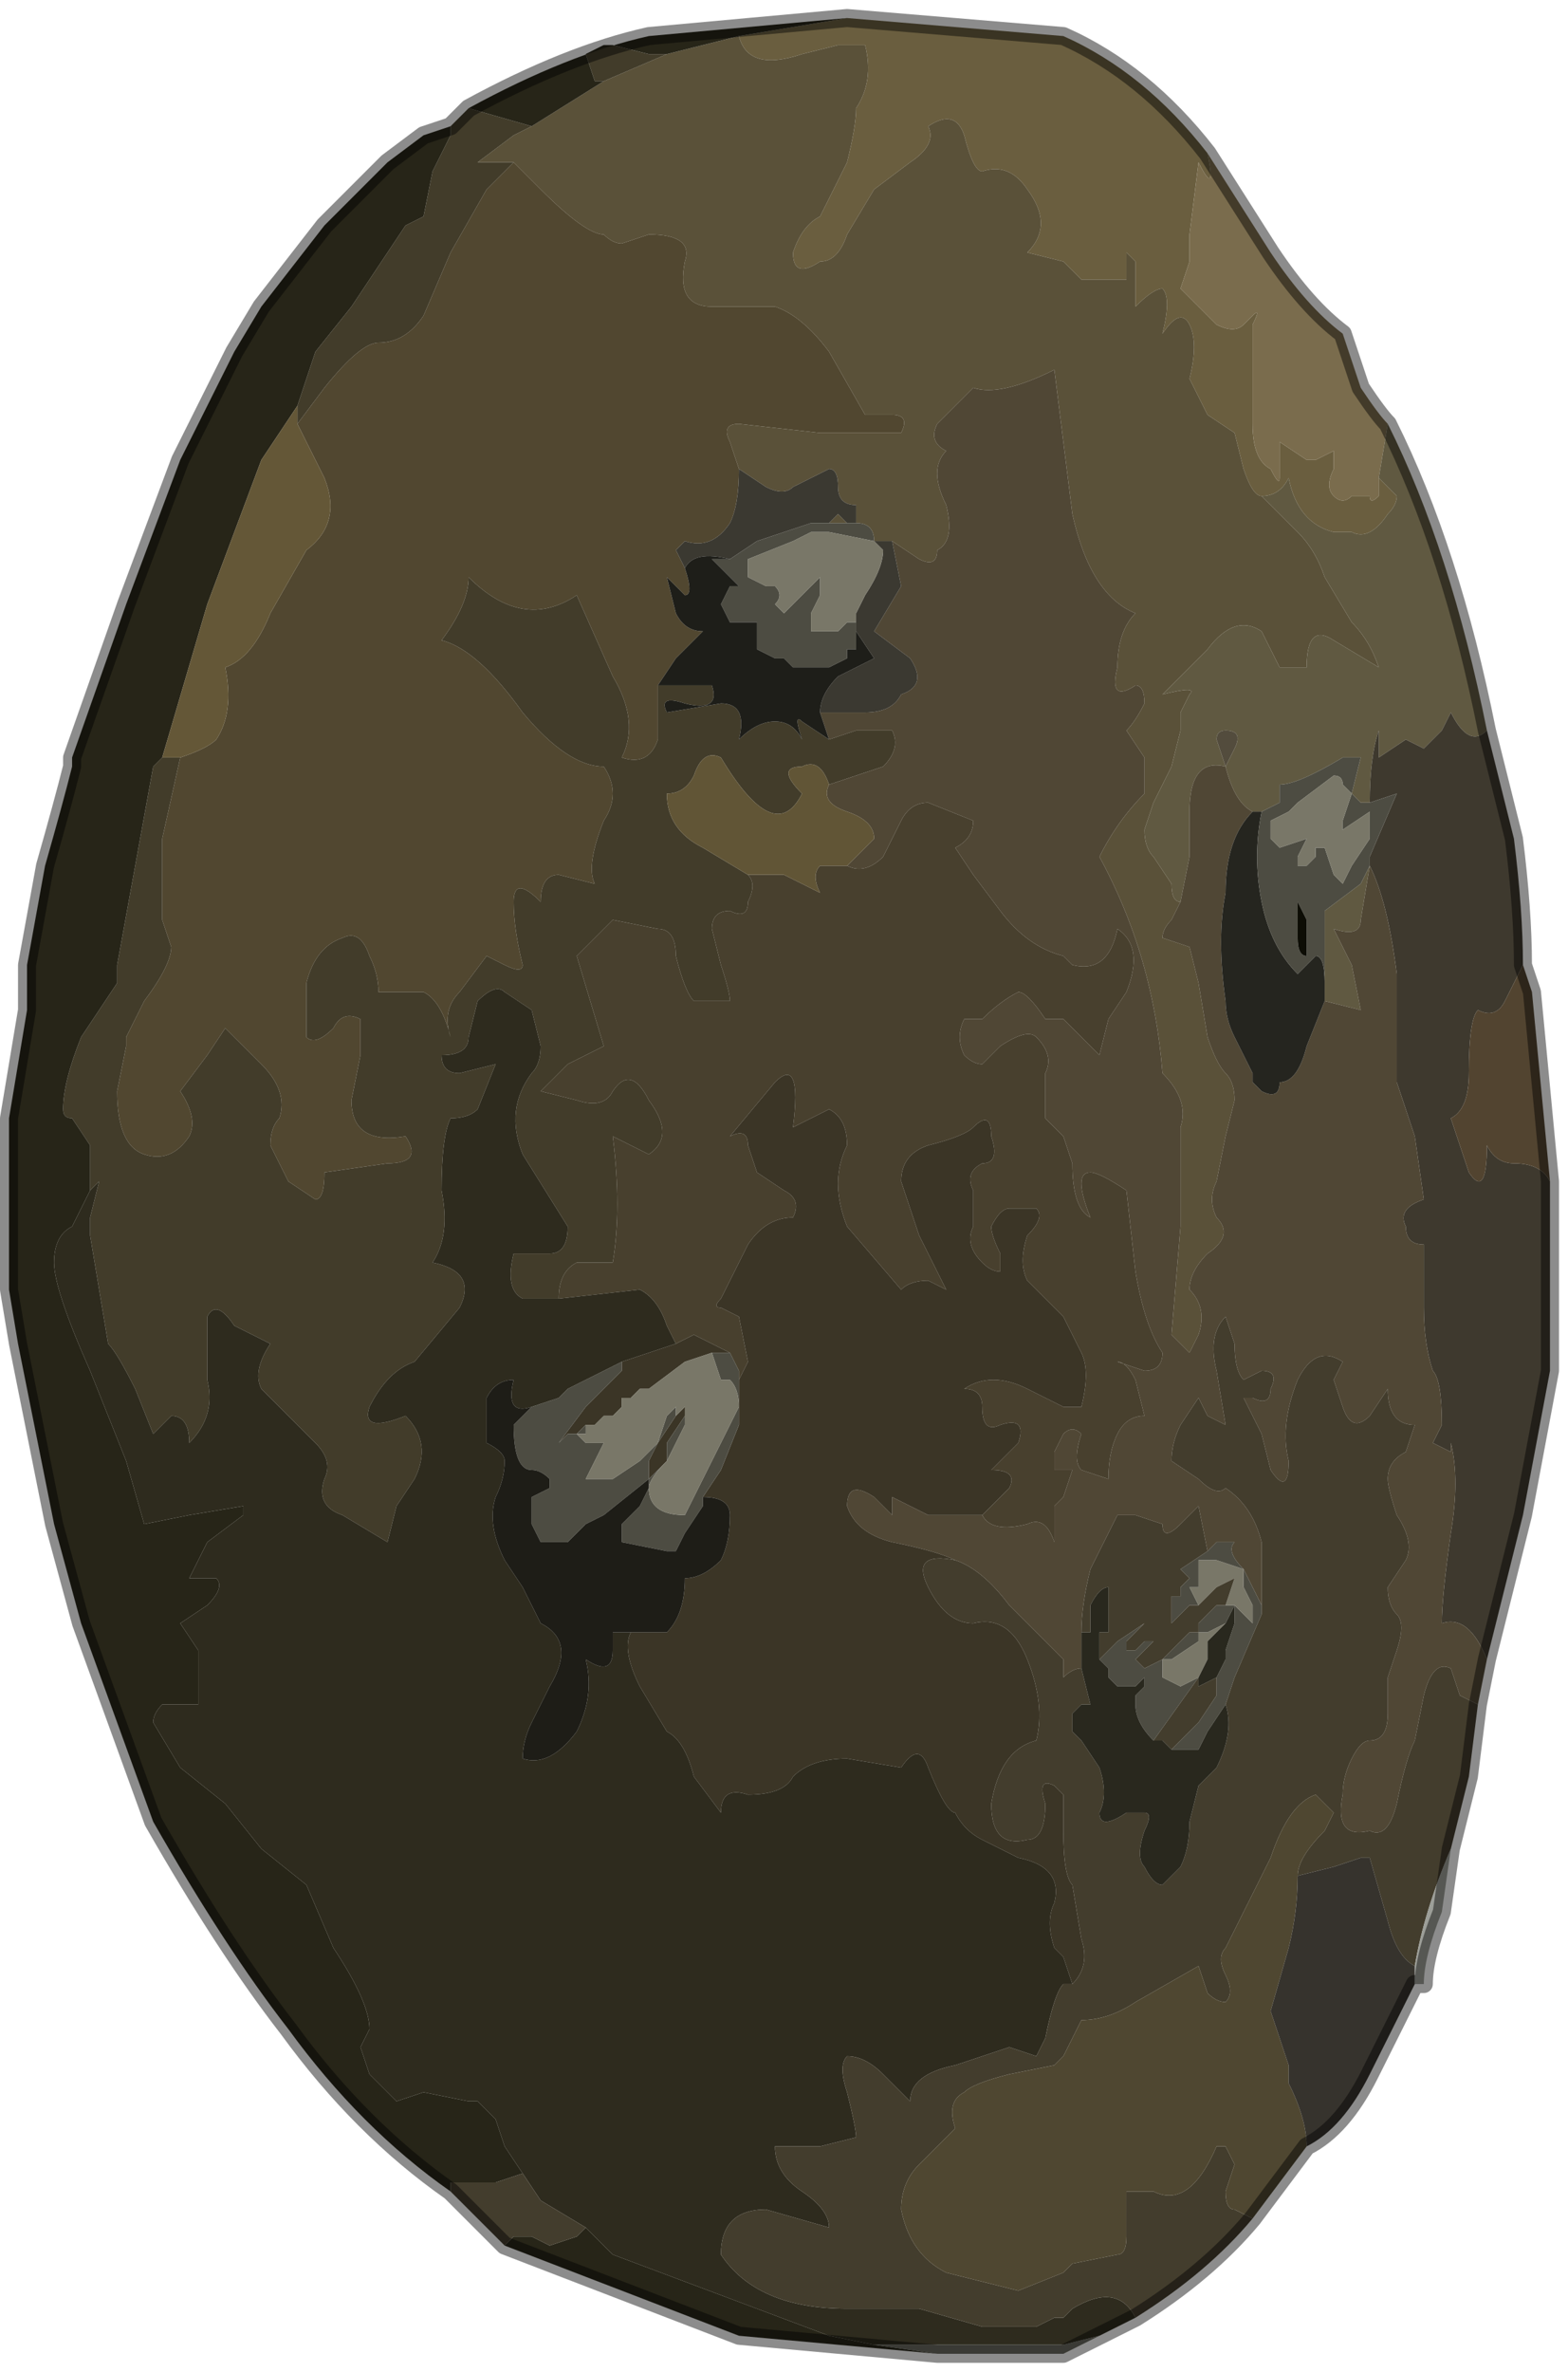 <?xml version="1.0" encoding="UTF-8" standalone="no"?>
<svg xmlns:xlink="http://www.w3.org/1999/xlink" height="13.15px" width="8.7px" xmlns="http://www.w3.org/2000/svg">
  <g transform="matrix(1.0, 0.0, 0.0, 1.0, 4.9, 6.6)">
    <path d="M-0.2 -6.5 L1.0 -6.4 Q1.45 -6.2 1.8 -5.75 1.85 -5.5 1.75 -5.7 L1.7 -5.3 1.7 -5.15 1.65 -5.0 1.85 -4.8 Q1.95 -4.75 2.0 -4.8 L2.05 -4.85 Q2.1 -4.9 2.05 -4.8 L2.05 -4.75 Q2.05 -4.6 2.05 -4.6 L2.05 -4.25 Q2.05 -4.05 2.15 -4.0 2.2 -3.9 2.2 -3.95 L2.2 -4.15 2.35 -4.05 2.4 -4.05 2.5 -4.1 2.5 -4.0 Q2.45 -3.9 2.5 -3.85 2.55 -3.8 2.6 -3.85 L2.7 -3.85 Q2.7 -3.8 2.75 -3.85 L2.75 -3.95 2.85 -3.85 Q2.85 -3.8 2.8 -3.75 2.7 -3.6 2.6 -3.65 L2.5 -3.65 Q2.3 -3.7 2.25 -3.95 2.2 -3.85 2.1 -3.85 2.05 -3.85 2.0 -4.0 L1.95 -4.2 1.8 -4.3 1.7 -4.5 Q1.75 -4.7 1.7 -4.8 1.65 -4.9 1.55 -4.75 1.6 -4.95 1.55 -5.0 1.5 -5.0 1.4 -4.9 L1.4 -5.15 1.35 -5.2 1.35 -5.05 1.1 -5.05 1.0 -5.15 0.8 -5.2 Q0.95 -5.35 0.8 -5.55 0.7 -5.7 0.55 -5.65 0.5 -5.65 0.45 -5.85 0.4 -6.0 0.25 -5.9 0.3 -5.8 0.15 -5.7 L-0.05 -5.55 -0.2 -5.3 Q-0.25 -5.15 -0.35 -5.15 -0.5 -5.05 -0.5 -5.2 -0.45 -5.35 -0.35 -5.4 L-0.2 -5.7 Q-0.15 -5.9 -0.15 -6.0 -0.05 -6.15 -0.1 -6.35 L-0.25 -6.35 -0.45 -6.3 Q-0.75 -6.2 -0.8 -6.4 L-0.2 -6.5" fill="#6a5e3f" fill-rule="evenodd" stroke="none"/>
    <path d="M-0.8 -6.4 Q-0.75 -6.2 -0.45 -6.3 L-0.25 -6.35 -0.1 -6.35 Q-0.05 -6.15 -0.15 -6.0 -0.15 -5.9 -0.2 -5.7 L-0.35 -5.4 Q-0.45 -5.35 -0.5 -5.2 -0.5 -5.05 -0.35 -5.15 -0.25 -5.15 -0.2 -5.3 L-0.05 -5.55 0.15 -5.7 Q0.3 -5.8 0.25 -5.9 0.4 -6.0 0.45 -5.85 0.5 -5.65 0.55 -5.65 0.7 -5.7 0.8 -5.55 0.95 -5.35 0.8 -5.2 L1.0 -5.15 1.1 -5.05 1.35 -5.05 1.35 -5.2 1.4 -5.15 1.4 -4.9 Q1.5 -5.0 1.55 -5.0 1.6 -4.95 1.55 -4.75 1.65 -4.9 1.7 -4.8 1.75 -4.7 1.7 -4.5 L1.8 -4.3 1.95 -4.2 2.0 -4.0 Q2.05 -3.85 2.1 -3.85 L2.3 -3.65 Q2.4 -3.55 2.45 -3.4 L2.6 -3.15 Q2.7 -3.05 2.75 -2.9 L2.5 -3.05 Q2.35 -3.15 2.35 -2.9 L2.2 -2.9 2.1 -3.1 Q1.95 -3.2 1.8 -3.0 L1.7 -2.9 1.55 -2.75 Q1.75 -2.8 1.7 -2.75 L1.65 -2.65 1.65 -2.55 1.6 -2.35 1.5 -2.15 1.45 -2.0 Q1.45 -1.9 1.5 -1.85 L1.6 -1.7 Q1.6 -1.6 1.65 -1.6 L1.6 -1.5 Q1.55 -1.45 1.55 -1.4 L1.7 -1.35 1.75 -1.15 1.8 -0.85 Q1.85 -0.7 1.9 -0.65 1.95 -0.6 1.95 -0.5 L1.9 -0.3 1.85 -0.05 Q1.8 0.05 1.85 0.15 1.95 0.25 1.8 0.35 1.7 0.45 1.7 0.55 1.8 0.65 1.75 0.8 L1.7 0.9 1.6 0.8 1.65 0.2 1.65 -0.35 Q1.7 -0.5 1.55 -0.65 1.5 -1.3 1.2 -1.85 1.3 -2.05 1.45 -2.2 L1.45 -2.4 1.35 -2.55 Q1.4 -2.6 1.45 -2.7 1.45 -2.8 1.4 -2.8 1.25 -2.7 1.3 -2.9 1.3 -3.1 1.4 -3.2 1.15 -3.3 1.05 -3.75 L1.0 -4.15 0.95 -4.55 Q0.65 -4.4 0.5 -4.45 L0.3 -4.25 Q0.25 -4.15 0.35 -4.1 0.25 -4.0 0.35 -3.8 0.4 -3.6 0.3 -3.55 0.3 -3.45 0.2 -3.5 L0.05 -3.6 -0.05 -3.6 Q-0.05 -3.7 -0.15 -3.7 L-0.15 -3.7 -0.15 -3.8 Q-0.25 -3.8 -0.25 -3.9 -0.25 -4.0 -0.3 -4.0 L-0.4 -3.95 -0.5 -3.9 Q-0.55 -3.85 -0.65 -3.9 L-0.8 -4.0 -0.85 -4.15 Q-0.9 -4.25 -0.8 -4.25 L-0.35 -4.2 0.1 -4.2 Q0.15 -4.3 0.05 -4.3 L-0.1 -4.3 -0.3 -4.65 Q-0.45 -4.85 -0.6 -4.9 L-0.95 -4.9 Q-1.15 -4.9 -1.1 -5.15 -1.05 -5.3 -1.3 -5.3 L-1.45 -5.25 Q-1.5 -5.25 -1.55 -5.3 -1.65 -5.3 -1.9 -5.55 L-2.05 -5.7 -2.25 -5.7 -2.05 -5.85 -1.95 -5.9 -1.55 -6.15 -1.2 -6.3 -0.8 -6.4 M-0.05 -3.6 L-0.05 -3.6 M-0.3 -3.7 L-0.25 -3.75 -0.2 -3.7 -0.3 -3.7" fill="#5a5139" fill-rule="evenodd" stroke="none"/>
    <path d="M2.75 -3.95 L2.75 -3.85 Q2.7 -3.8 2.7 -3.85 L2.6 -3.85 Q2.55 -3.8 2.5 -3.85 2.45 -3.9 2.5 -4.0 L2.5 -4.1 2.4 -4.05 2.35 -4.05 2.2 -4.15 2.2 -3.95 Q2.2 -3.9 2.15 -4.0 2.05 -4.05 2.05 -4.25 L2.05 -4.6 Q2.05 -4.6 2.05 -4.75 L2.05 -4.8 Q2.1 -4.9 2.05 -4.85 L2.0 -4.8 Q1.95 -4.75 1.85 -4.8 L1.65 -5.0 1.7 -5.15 1.7 -5.3 1.75 -5.7 Q1.85 -5.5 1.8 -5.75 L2.15 -5.2 Q2.35 -4.9 2.55 -4.75 L2.65 -4.45 Q2.75 -4.3 2.8 -4.25 L2.75 -3.95" fill="#7a6c4d" fill-rule="evenodd" stroke="none"/>
    <path d="M2.1 -3.85 Q2.2 -3.85 2.25 -3.95 2.3 -3.7 2.5 -3.65 L2.6 -3.65 Q2.7 -3.6 2.8 -3.75 2.85 -3.8 2.85 -3.85 L2.75 -3.95 2.8 -4.25 Q3.15 -3.55 3.35 -2.55 3.25 -2.45 3.15 -2.65 L3.1 -2.55 3.0 -2.45 2.9 -2.5 2.9 -2.5 2.75 -2.4 2.75 -2.55 Q2.7 -2.4 2.7 -2.15 L2.7 -2.15 2.7 -2.15 2.65 -2.15 2.6 -2.2 2.6 -2.2 2.65 -2.4 2.55 -2.4 Q2.3 -2.25 2.2 -2.25 L2.2 -2.15 2.1 -2.1 2.05 -2.1 Q1.95 -2.15 1.9 -2.35 1.7 -2.4 1.7 -2.1 L1.7 -1.85 1.65 -1.6 Q1.6 -1.6 1.6 -1.7 L1.5 -1.85 Q1.45 -1.9 1.45 -2.0 L1.5 -2.15 1.6 -2.35 1.65 -2.55 1.65 -2.65 1.7 -2.75 Q1.75 -2.8 1.55 -2.75 L1.7 -2.9 1.8 -3.0 Q1.95 -3.2 2.1 -3.1 L2.2 -2.9 2.35 -2.9 Q2.35 -3.15 2.5 -3.05 L2.75 -2.9 Q2.7 -3.05 2.6 -3.15 L2.45 -3.4 Q2.4 -3.55 2.3 -3.65 L2.1 -3.85 M1.9 -2.35 L1.95 -2.45 Q2.0 -2.55 1.9 -2.55 1.85 -2.55 1.85 -2.5 L1.9 -2.35 M2.45 -1.05 L2.45 -1.15 2.45 -1.55 2.65 -1.7 2.7 -1.8 2.7 -1.8 2.65 -1.5 Q2.65 -1.4 2.5 -1.45 L2.6 -1.25 2.65 -1.0 2.45 -1.05" fill="#605941" fill-rule="evenodd" stroke="none"/>
    <path d="M3.35 -2.55 L3.5 -1.95 Q3.55 -1.55 3.55 -1.25 L3.45 -1.05 Q3.4 -0.95 3.3 -1.0 3.25 -0.95 3.25 -0.65 3.25 -0.45 3.15 -0.4 L3.15 -0.4 3.25 -0.1 Q3.35 0.05 3.35 -0.25 3.4 -0.15 3.5 -0.15 3.65 -0.15 3.7 -0.05 L3.7 0.55 3.7 1.0 3.55 1.8 3.35 2.6 Q3.25 2.35 3.1 2.4 3.1 2.25 3.15 1.9 3.2 1.6 3.15 1.4 L3.15 1.45 3.05 1.4 3.1 1.3 Q3.1 1.05 3.05 1.0 3.0 0.85 3.0 0.65 L3.0 0.3 Q2.9 0.3 2.9 0.2 2.85 0.1 3.0 0.05 L2.95 -0.3 2.85 -0.6 2.85 -1.2 Q2.8 -1.6 2.7 -1.8 L2.7 -1.85 2.85 -2.2 2.85 -2.2 2.7 -2.15 2.7 -2.15 Q2.7 -2.4 2.75 -2.55 L2.75 -2.4 2.9 -2.5 2.9 -2.5 3.0 -2.45 3.1 -2.55 3.15 -2.65 Q3.25 -2.45 3.35 -2.55 M2.7 -1.8 L2.7 -1.8" fill="#3e392e" fill-rule="evenodd" stroke="none"/>
    <path d="M3.35 2.6 L3.3 2.85 3.2 2.8 3.15 2.65 Q3.05 2.6 3.0 2.8 L2.95 3.05 Q2.9 3.15 2.85 3.4 2.8 3.6 2.7 3.55 2.5 3.6 2.55 3.35 2.55 3.25 2.6 3.15 2.65 3.05 2.7 3.05 2.8 3.05 2.8 2.9 L2.8 2.7 2.85 2.55 Q2.9 2.4 2.85 2.35 2.8 2.3 2.8 2.2 L2.9 2.05 Q2.95 1.95 2.85 1.8 2.8 1.65 2.8 1.6 2.8 1.5 2.9 1.45 L2.95 1.3 Q2.8 1.3 2.8 1.1 L2.7 1.25 Q2.6 1.35 2.55 1.2 L2.5 1.05 2.55 0.95 Q2.4 0.85 2.3 1.05 2.2 1.3 2.25 1.5 2.25 1.7 2.15 1.55 L2.1 1.35 2.05 1.25 2.0 1.15 2.05 1.15 Q2.15 1.2 2.15 1.1 2.2 1.0 2.1 1.0 L2.0 1.05 Q1.95 1.0 1.95 0.85 L1.9 0.7 Q1.8 0.8 1.85 1.0 L1.9 1.3 1.8 1.25 1.75 1.15 1.65 1.3 Q1.6 1.4 1.6 1.5 L1.75 1.6 Q1.85 1.7 1.9 1.65 2.05 1.75 2.1 1.95 L2.1 2.35 2.1 2.3 2.0 2.1 Q1.9 2.0 1.95 1.95 L1.9 1.95 Q1.85 1.95 1.85 1.95 L1.8 2.0 1.75 1.75 1.65 1.85 Q1.55 1.95 1.55 1.85 L1.4 1.8 1.3 1.8 1.15 2.1 Q1.1 2.3 1.1 2.45 L1.1 2.55 1.1 2.65 Q1.05 2.65 1.0 2.7 L1.0 2.6 0.7 2.3 Q0.55 2.1 0.4 2.05 0.3 2.0 0.05 1.95 -0.15 1.9 -0.2 1.75 -0.2 1.6 -0.05 1.7 L0.05 1.8 0.05 1.7 0.25 1.8 0.55 1.8 Q0.6 1.9 0.8 1.85 0.9 1.8 0.95 1.95 0.95 1.85 0.95 1.75 L1.0 1.7 1.05 1.55 1.0 1.55 0.95 1.55 0.95 1.45 1.0 1.35 Q1.05 1.3 1.1 1.35 1.05 1.5 1.1 1.55 L1.25 1.6 Q1.25 1.45 1.3 1.35 1.35 1.25 1.45 1.25 L1.4 1.05 Q1.35 0.95 1.3 0.95 L1.45 1.0 Q1.55 1.0 1.55 0.9 1.45 0.75 1.4 0.45 L1.35 0.0 Q1.2 -0.1 1.15 -0.1 1.05 -0.1 1.15 0.15 1.05 0.1 1.05 -0.15 L1.0 -0.3 0.9 -0.4 0.9 -0.65 Q0.95 -0.75 0.85 -0.85 0.8 -0.9 0.65 -0.8 L0.55 -0.7 Q0.5 -0.7 0.45 -0.75 0.4 -0.85 0.45 -0.95 L0.55 -0.95 Q0.65 -1.05 0.75 -1.1 0.8 -1.1 0.9 -0.95 L1.0 -0.95 1.05 -0.9 1.2 -0.75 1.25 -0.95 1.35 -1.1 Q1.45 -1.35 1.3 -1.45 1.25 -1.2 1.05 -1.25 L1.0 -1.3 Q0.8 -1.35 0.65 -1.55 L0.5 -1.75 0.4 -1.9 Q0.5 -1.95 0.5 -2.05 L0.25 -2.15 Q0.15 -2.15 0.1 -2.05 L0.0 -1.85 Q-0.1 -1.75 -0.2 -1.8 L-0.05 -1.95 Q-0.05 -2.05 -0.2 -2.1 -0.35 -2.15 -0.3 -2.25 L0.0 -2.35 Q0.1 -2.45 0.05 -2.55 L-0.15 -2.55 -0.3 -2.5 -0.35 -2.65 -0.1 -2.65 Q0.05 -2.65 0.1 -2.75 0.25 -2.8 0.15 -2.95 L-0.05 -3.1 0.1 -3.35 0.05 -3.6 0.2 -3.5 Q0.3 -3.45 0.3 -3.55 0.4 -3.6 0.35 -3.8 0.25 -4.0 0.35 -4.1 0.25 -4.15 0.3 -4.25 L0.5 -4.45 Q0.65 -4.4 0.95 -4.55 L1.0 -4.15 1.05 -3.75 Q1.15 -3.3 1.4 -3.2 1.3 -3.1 1.3 -2.9 1.25 -2.7 1.4 -2.8 1.45 -2.8 1.45 -2.7 1.4 -2.6 1.35 -2.55 L1.45 -2.4 1.45 -2.2 Q1.3 -2.05 1.2 -1.85 1.5 -1.3 1.55 -0.65 1.7 -0.5 1.65 -0.35 L1.65 0.2 1.6 0.8 1.7 0.9 1.75 0.8 Q1.8 0.65 1.7 0.55 1.7 0.45 1.8 0.35 1.95 0.25 1.85 0.15 1.8 0.05 1.85 -0.05 L1.9 -0.3 1.95 -0.5 Q1.95 -0.6 1.9 -0.65 1.85 -0.7 1.8 -0.85 L1.75 -1.15 1.7 -1.35 1.55 -1.4 Q1.55 -1.45 1.6 -1.5 L1.65 -1.6 1.7 -1.85 1.7 -2.1 Q1.7 -2.4 1.9 -2.35 1.95 -2.15 2.05 -2.1 1.9 -1.95 1.9 -1.65 1.85 -1.4 1.9 -1.05 1.9 -0.95 1.95 -0.85 L2.05 -0.65 2.05 -0.6 2.1 -0.55 Q2.2 -0.5 2.2 -0.6 2.3 -0.6 2.35 -0.8 L2.45 -1.05 2.65 -1.0 2.6 -1.25 2.5 -1.45 Q2.65 -1.4 2.65 -1.5 L2.7 -1.8 Q2.8 -1.6 2.85 -1.2 L2.85 -0.6 2.95 -0.3 3.0 0.05 Q2.85 0.1 2.9 0.2 2.9 0.3 3.0 0.3 L3.0 0.65 Q3.0 0.85 3.05 1.0 3.1 1.05 3.1 1.3 L3.05 1.4 3.15 1.45 3.15 1.4 Q3.2 1.6 3.15 1.9 3.1 2.25 3.1 2.4 3.25 2.35 3.35 2.6" fill="#504735" fill-rule="evenodd" stroke="none"/>
    <path d="M-2.05 -5.7 L-1.9 -5.55 Q-1.65 -5.3 -1.55 -5.3 -1.5 -5.25 -1.45 -5.25 L-1.3 -5.3 Q-1.05 -5.3 -1.1 -5.15 -1.15 -4.9 -0.95 -4.9 L-0.6 -4.9 Q-0.45 -4.85 -0.3 -4.65 L-0.1 -4.3 0.05 -4.3 Q0.15 -4.3 0.1 -4.2 L-0.35 -4.2 -0.8 -4.25 Q-0.9 -4.25 -0.85 -4.15 L-0.8 -4.0 Q-0.8 -3.8 -0.85 -3.7 -0.95 -3.55 -1.1 -3.6 L-1.15 -3.55 -1.1 -3.45 Q-1.05 -3.3 -1.1 -3.3 -1.1 -3.3 -1.2 -3.4 L-1.15 -3.2 Q-1.1 -3.1 -1.0 -3.1 L-1.15 -2.95 -1.25 -2.8 -1.25 -2.5 Q-1.3 -2.35 -1.45 -2.4 -1.35 -2.6 -1.5 -2.85 L-1.7 -3.3 Q-2.0 -3.1 -2.3 -3.4 -2.3 -3.25 -2.45 -3.05 -2.25 -3.0 -2.0 -2.65 -1.75 -2.35 -1.55 -2.35 -1.45 -2.2 -1.55 -2.05 -1.65 -1.8 -1.6 -1.7 L-1.8 -1.75 Q-1.9 -1.75 -1.9 -1.6 -2.05 -1.75 -2.05 -1.6 -2.05 -1.45 -2.0 -1.25 -2.0 -1.2 -2.1 -1.25 L-2.2 -1.3 -2.35 -1.1 Q-2.45 -1.0 -2.4 -0.85 -2.45 -1.05 -2.55 -1.1 L-2.8 -1.1 Q-2.8 -1.2 -2.85 -1.3 -2.9 -1.45 -3.0 -1.4 -3.15 -1.35 -3.2 -1.15 L-3.2 -0.85 Q-3.15 -0.8 -3.05 -0.9 -3.0 -1.0 -2.9 -0.95 -2.9 -0.9 -2.9 -0.75 L-2.95 -0.5 Q-2.95 -0.25 -2.65 -0.3 -2.55 -0.15 -2.75 -0.15 L-3.1 -0.1 Q-3.1 0.05 -3.15 0.05 L-3.3 -0.05 -3.4 -0.25 Q-3.4 -0.35 -3.35 -0.4 -3.3 -0.55 -3.45 -0.7 L-3.65 -0.9 -3.75 -0.75 -3.9 -0.55 Q-3.8 -0.4 -3.85 -0.3 -3.95 -0.15 -4.1 -0.2 -4.25 -0.25 -4.25 -0.55 L-4.2 -0.8 -4.2 -0.85 -4.1 -1.05 Q-3.95 -1.25 -3.95 -1.35 L-4.0 -1.5 -4.0 -1.95 -3.9 -2.4 Q-3.75 -2.45 -3.7 -2.5 -3.6 -2.65 -3.65 -2.9 -3.5 -2.95 -3.4 -3.2 L-3.2 -3.55 Q-3.0 -3.7 -3.1 -3.95 L-3.25 -4.25 -3.1 -4.45 Q-2.9 -4.7 -2.8 -4.7 -2.65 -4.7 -2.55 -4.85 L-2.4 -5.2 -2.2 -5.55 -2.05 -5.7" fill="#514730" fill-rule="evenodd" stroke="none"/>
    <path d="M-1.1 -3.45 L-1.15 -3.55 -1.1 -3.6 Q-0.95 -3.55 -0.85 -3.7 -0.8 -3.8 -0.8 -4.0 L-0.65 -3.9 Q-0.55 -3.85 -0.5 -3.9 L-0.4 -3.95 -0.3 -4.0 Q-0.25 -4.0 -0.25 -3.9 -0.25 -3.8 -0.15 -3.8 L-0.15 -3.7 -0.2 -3.7 -0.25 -3.75 -0.3 -3.7 -0.4 -3.7 -0.4 -3.7 -0.55 -3.65 -0.7 -3.6 -0.85 -3.5 Q-1.05 -3.55 -1.1 -3.45 M-0.05 -3.6 L0.05 -3.6 0.1 -3.35 -0.05 -3.1 0.15 -2.95 Q0.25 -2.8 0.1 -2.75 0.05 -2.65 -0.1 -2.65 L-0.35 -2.65 Q-0.35 -2.75 -0.25 -2.85 L-0.05 -2.95 -0.15 -3.1 -0.15 -3.2 -0.1 -3.3 -0.1 -3.3 Q0.0 -3.45 0.0 -3.55 L0.0 -3.55 -0.05 -3.6" fill="#3b3931" fill-rule="evenodd" stroke="none"/>
    <path d="M1.9 -2.35 L1.85 -2.5 Q1.85 -2.55 1.9 -2.55 2.0 -2.55 1.95 -2.45 L1.9 -2.35" fill="#534c3d" fill-rule="evenodd" stroke="none"/>
    <path d="M-0.2 -1.8 Q-0.1 -1.75 0.0 -1.85 L0.1 -2.05 Q0.15 -2.15 0.25 -2.15 L0.5 -2.05 Q0.5 -1.95 0.4 -1.9 L0.5 -1.75 0.65 -1.55 Q0.8 -1.35 1.0 -1.3 L1.05 -1.25 Q1.25 -1.2 1.3 -1.45 1.45 -1.35 1.35 -1.1 L1.25 -0.95 1.2 -0.75 1.05 -0.9 1.0 -0.95 0.9 -0.95 Q0.8 -1.1 0.75 -1.1 0.65 -1.05 0.55 -0.95 L0.45 -0.95 Q0.4 -0.85 0.45 -0.75 0.5 -0.7 0.55 -0.7 L0.65 -0.8 Q0.8 -0.9 0.85 -0.85 0.95 -0.75 0.9 -0.65 L0.9 -0.4 1.0 -0.3 1.05 -0.15 Q1.05 0.1 1.15 0.15 1.05 -0.1 1.15 -0.1 1.2 -0.1 1.35 0.0 L1.4 0.45 Q1.45 0.75 1.55 0.9 1.55 1.0 1.45 1.0 L1.3 0.95 Q1.35 0.95 1.4 1.05 L1.45 1.25 Q1.35 1.25 1.3 1.35 1.25 1.45 1.25 1.6 L1.1 1.55 Q1.05 1.5 1.1 1.35 1.05 1.3 1.0 1.35 L0.95 1.45 0.95 1.55 1.0 1.55 1.05 1.55 1.0 1.7 0.95 1.75 Q0.95 1.85 0.95 1.95 0.9 1.8 0.8 1.85 0.6 1.9 0.55 1.8 L0.7 1.65 Q0.75 1.55 0.6 1.55 L0.75 1.4 Q0.8 1.25 0.65 1.3 0.55 1.35 0.55 1.2 0.55 1.1 0.45 1.1 0.6 1.0 0.8 1.1 L1.0 1.2 1.1 1.2 Q1.15 1.0 1.1 0.9 L1.0 0.7 0.8 0.5 Q0.75 0.4 0.8 0.25 0.9 0.15 0.85 0.1 L0.7 0.1 Q0.65 0.1 0.6 0.2 0.6 0.25 0.65 0.35 L0.65 0.45 Q0.6 0.45 0.55 0.4 0.45 0.3 0.5 0.2 L0.5 0.0 Q0.45 -0.1 0.55 -0.15 0.65 -0.15 0.6 -0.3 0.6 -0.45 0.5 -0.35 0.45 -0.3 0.25 -0.25 0.1 -0.2 0.1 -0.05 L0.2 0.25 0.35 0.55 0.25 0.5 Q0.15 0.5 0.1 0.55 L-0.2 0.2 Q-0.3 -0.05 -0.2 -0.25 -0.2 -0.4 -0.3 -0.45 L-0.5 -0.35 Q-0.45 -0.75 -0.6 -0.6 L-0.85 -0.3 Q-0.75 -0.35 -0.75 -0.25 L-0.7 -0.1 -0.55 0.0 Q-0.45 0.05 -0.5 0.15 -0.65 0.15 -0.75 0.3 L-0.9 0.6 Q-0.95 0.65 -0.9 0.65 L-0.8 0.7 -0.75 0.95 -0.8 1.05 -0.8 1.0 -0.85 0.9 -1.05 0.8 -1.15 0.85 -1.2 0.75 Q-1.25 0.6 -1.35 0.55 L-1.8 0.6 Q-1.8 0.45 -1.7 0.4 L-1.5 0.4 Q-1.45 0.1 -1.5 -0.3 L-1.3 -0.2 Q-1.15 -0.3 -1.3 -0.5 -1.4 -0.7 -1.5 -0.55 -1.55 -0.45 -1.7 -0.5 L-1.9 -0.55 -1.75 -0.7 -1.55 -0.8 -1.7 -1.3 -1.5 -1.5 -1.25 -1.45 Q-1.15 -1.45 -1.15 -1.3 -1.1 -1.1 -1.05 -1.05 L-0.85 -1.05 Q-0.85 -1.1 -0.9 -1.25 L-0.95 -1.45 Q-0.95 -1.55 -0.85 -1.55 -0.75 -1.5 -0.75 -1.6 -0.7 -1.7 -0.75 -1.75 L-0.55 -1.75 -0.35 -1.65 Q-0.4 -1.75 -0.35 -1.8 L-0.2 -1.8" fill="#48402e" fill-rule="evenodd" stroke="none"/>
    <path d="M0.55 1.8 L0.25 1.8 0.05 1.7 0.05 1.8 -0.05 1.7 Q-0.2 1.6 -0.2 1.75 -0.15 1.9 0.05 1.95 0.3 2.0 0.4 2.05 0.15 2.0 0.25 2.2 0.35 2.4 0.5 2.4 0.7 2.35 0.8 2.6 0.9 2.85 0.85 3.05 0.65 3.1 0.6 3.4 0.6 3.65 0.8 3.6 0.9 3.6 0.9 3.4 0.85 3.25 0.95 3.3 L1.0 3.35 1.0 3.55 Q1.0 3.8 1.05 3.85 L1.1 4.15 Q1.15 4.3 1.05 4.4 L1.0 4.25 0.95 4.2 Q0.9 4.05 0.95 3.95 1.0 3.75 0.75 3.7 L0.55 3.6 Q0.45 3.55 0.4 3.45 0.35 3.45 0.25 3.2 0.2 3.05 0.1 3.2 L-0.2 3.15 Q-0.4 3.15 -0.5 3.25 -0.55 3.35 -0.75 3.35 -0.9 3.3 -0.9 3.45 L-1.05 3.25 Q-1.1 3.05 -1.2 3.0 L-1.35 2.75 Q-1.45 2.55 -1.4 2.45 L-1.2 2.45 Q-1.1 2.35 -1.1 2.15 -1.0 2.15 -0.9 2.05 -0.85 1.95 -0.85 1.8 -0.85 1.7 -1.0 1.7 L-0.9 1.55 -0.8 1.3 -0.8 1.2 -0.8 1.05 -0.75 0.95 -0.8 0.7 -0.9 0.65 Q-0.95 0.65 -0.9 0.6 L-0.75 0.3 Q-0.65 0.15 -0.5 0.15 -0.45 0.05 -0.55 0.0 L-0.7 -0.1 -0.75 -0.25 Q-0.75 -0.35 -0.85 -0.3 L-0.6 -0.6 Q-0.45 -0.75 -0.5 -0.35 L-0.3 -0.45 Q-0.2 -0.4 -0.2 -0.25 -0.3 -0.05 -0.2 0.2 L0.1 0.55 Q0.15 0.5 0.25 0.5 L0.35 0.55 0.2 0.25 0.1 -0.05 Q0.1 -0.2 0.25 -0.25 0.45 -0.3 0.5 -0.35 0.6 -0.45 0.6 -0.3 0.65 -0.15 0.55 -0.15 0.45 -0.1 0.5 0.0 L0.5 0.2 Q0.45 0.3 0.55 0.4 0.6 0.45 0.65 0.45 L0.65 0.35 Q0.6 0.25 0.6 0.2 0.65 0.1 0.7 0.1 L0.85 0.1 Q0.9 0.15 0.8 0.25 0.75 0.4 0.8 0.5 L1.0 0.7 1.1 0.9 Q1.15 1.0 1.1 1.2 L1.0 1.2 0.8 1.1 Q0.6 1.0 0.45 1.1 0.55 1.1 0.55 1.2 0.55 1.35 0.65 1.3 0.8 1.25 0.75 1.4 L0.6 1.55 Q0.75 1.55 0.7 1.65 L0.55 1.8 M-1.45 0.95 L-1.3 0.9 -1.15 0.85 -1.05 0.8 -0.85 0.9 -0.95 0.9 -1.1 0.95 -1.1 0.95 -1.3 1.1 -1.3 1.1 -1.35 1.1 -1.35 1.1 -1.4 1.15 -1.45 1.15 -1.45 1.2 -1.5 1.25 -1.55 1.25 -1.6 1.3 -1.6 1.3 -1.65 1.3 -1.65 1.3 -1.7 1.35 -1.75 1.35 -1.8 1.4 -1.65 1.2 -1.65 1.2 -1.45 1.0 -1.45 0.95 M-1.1 1.25 L-1.2 1.4 -1.2 1.5 -1.3 1.6 -1.3 1.6 -1.3 1.5 -1.25 1.4 -1.15 1.25 -1.15 1.25 -1.1 1.2 -1.1 1.25" fill="#3b3526" fill-rule="evenodd" stroke="none"/>
    <path d="M2.05 -2.1 L2.1 -2.1 Q2.05 -1.85 2.1 -1.6 2.15 -1.35 2.3 -1.2 L2.4 -1.3 Q2.45 -1.3 2.45 -1.15 L2.45 -1.05 2.35 -0.8 Q2.3 -0.6 2.2 -0.6 2.2 -0.5 2.1 -0.55 L2.05 -0.6 2.05 -0.65 1.95 -0.85 Q1.9 -0.95 1.9 -1.05 1.85 -1.4 1.9 -1.65 1.9 -1.95 2.05 -2.1" fill="#25251f" fill-rule="evenodd" stroke="none"/>
    <path d="M2.1 -2.1 L2.2 -2.15 2.2 -2.25 Q2.3 -2.25 2.55 -2.4 L2.65 -2.4 2.6 -2.2 2.6 -2.2 2.65 -2.15 2.7 -2.15 2.7 -2.15 2.85 -2.2 2.85 -2.2 2.7 -1.85 2.7 -1.8 2.65 -1.7 2.45 -1.55 2.45 -1.15 Q2.45 -1.3 2.4 -1.3 L2.3 -1.2 Q2.15 -1.35 2.1 -1.6 2.05 -1.85 2.1 -2.1 M-0.15 -3.7 L-0.15 -3.7 Q-0.05 -3.7 -0.05 -3.6 L-0.3 -3.65 -0.3 -3.65 -0.4 -3.65 -0.5 -3.6 -0.75 -3.5 -0.75 -3.4 -0.65 -3.35 -0.6 -3.35 Q-0.55 -3.3 -0.6 -3.25 L-0.6 -3.25 -0.55 -3.2 Q-0.55 -3.2 -0.5 -3.25 L-0.45 -3.3 -0.4 -3.35 -0.35 -3.4 -0.35 -3.3 -0.4 -3.2 -0.4 -3.1 -0.35 -3.1 -0.25 -3.1 -0.2 -3.15 -0.15 -3.15 -0.15 -3.2 -0.15 -3.1 -0.15 -3.0 -0.2 -3.0 -0.2 -2.95 -0.3 -2.9 -0.35 -2.9 -0.35 -2.9 -0.4 -2.9 -0.5 -2.9 -0.55 -2.95 -0.6 -2.95 -0.7 -3.0 -0.7 -3.15 -0.8 -3.15 -0.85 -3.15 -0.9 -3.25 -0.85 -3.35 -0.8 -3.35 -0.95 -3.5 -0.85 -3.5 -0.7 -3.6 -0.55 -3.65 -0.4 -3.7 -0.4 -3.7 -0.3 -3.7 -0.2 -3.7 -0.15 -3.7 M1.8 2.0 L1.85 1.95 Q1.85 1.95 1.9 1.95 L1.95 1.95 Q1.9 2.0 2.0 2.1 L2.1 2.3 2.1 2.35 1.95 2.7 1.9 2.85 1.8 3.0 1.75 3.1 1.6 3.1 1.65 3.05 1.7 3.0 1.75 2.95 1.85 2.8 1.85 2.7 1.9 2.6 1.9 2.55 1.95 2.4 1.95 2.3 2.05 2.4 2.05 2.3 2.0 2.2 2.0 2.1 1.85 2.05 1.8 2.05 1.75 2.05 1.75 2.2 1.7 2.2 1.75 2.3 1.7 2.3 1.6 2.4 1.6 2.25 1.65 2.25 1.65 2.2 1.7 2.15 1.65 2.1 1.8 2.0 M2.55 -2.25 Q2.55 -2.3 2.5 -2.3 L2.3 -2.15 2.25 -2.1 2.15 -2.05 2.15 -1.95 2.2 -1.9 2.35 -1.95 2.35 -1.95 2.3 -1.85 2.3 -1.8 2.35 -1.8 2.4 -1.85 2.4 -1.9 2.45 -1.9 2.5 -1.75 2.55 -1.7 2.6 -1.8 2.7 -1.95 2.7 -2.1 2.55 -2.0 2.55 -2.05 2.6 -2.2 2.55 -2.25 M2.35 -1.3 L2.35 -1.5 2.3 -1.6 2.3 -1.4 Q2.3 -1.3 2.35 -1.3 M1.2 2.6 L1.3 2.5 1.45 2.4 1.4 2.45 1.35 2.5 1.35 2.55 1.4 2.55 1.45 2.5 Q1.45 2.5 1.5 2.5 L1.45 2.55 1.4 2.6 1.45 2.65 1.55 2.6 1.7 2.45 1.75 2.45 1.75 2.4 1.85 2.3 1.9 2.3 1.95 2.3 1.9 2.4 1.8 2.45 1.75 2.45 1.75 2.5 1.6 2.6 1.55 2.6 1.55 2.7 1.65 2.75 1.75 2.7 1.5 3.05 Q1.4 2.95 1.4 2.85 L1.4 2.8 1.45 2.75 1.45 2.7 1.4 2.75 1.3 2.75 1.25 2.7 1.25 2.65 1.2 2.6 M-1.95 1.2 L-1.8 1.15 -1.75 1.1 -1.65 1.05 -1.45 0.95 -1.45 0.95 -1.45 1.0 -1.65 1.2 -1.65 1.2 -1.8 1.4 -1.75 1.35 -1.7 1.35 -1.65 1.3 -1.65 1.35 -1.7 1.35 -1.65 1.4 -1.55 1.4 -1.55 1.4 -1.6 1.5 -1.65 1.6 -1.6 1.6 -1.6 1.6 -1.5 1.6 -1.35 1.5 -1.25 1.4 -1.2 1.25 -1.15 1.2 -1.15 1.25 -1.15 1.25 -1.25 1.4 -1.3 1.5 -1.3 1.6 -1.3 1.6 -1.2 1.5 -1.2 1.4 -1.1 1.25 -1.1 1.3 -1.15 1.4 -1.2 1.5 -1.2 1.5 Q-1.3 1.6 -1.3 1.65 -1.3 1.8 -1.1 1.8 L-1.05 1.7 -0.9 1.4 -0.8 1.2 Q-0.8 1.1 -0.85 1.05 L-0.9 1.05 -0.95 0.9 -0.85 0.9 -0.8 1.0 -0.8 1.05 -0.8 1.2 -0.8 1.3 -0.9 1.55 -1.0 1.7 -1.0 1.75 -1.1 1.9 -1.15 2.0 -1.2 2.0 -1.45 1.95 -1.45 1.85 -1.35 1.75 -1.3 1.65 -1.3 1.6 -1.55 1.8 -1.65 1.85 -1.75 1.95 -1.8 1.95 -1.9 1.95 -1.95 1.85 -1.95 1.7 -1.85 1.65 -1.85 1.6 Q-1.9 1.55 -1.95 1.55 -2.05 1.55 -2.05 1.3 -2.05 1.3 -1.95 1.2" fill="#4d4c42" fill-rule="evenodd" stroke="none"/>
    <path d="M-0.05 -3.6 L-0.05 -3.6 0.0 -3.55 0.0 -3.55 Q0.0 -3.45 -0.1 -3.3 L-0.1 -3.3 -0.15 -3.2 -0.15 -3.15 -0.2 -3.15 -0.25 -3.1 -0.35 -3.1 -0.4 -3.1 -0.4 -3.2 -0.35 -3.3 -0.35 -3.4 -0.4 -3.35 -0.45 -3.3 -0.5 -3.25 Q-0.55 -3.2 -0.55 -3.2 L-0.6 -3.25 -0.6 -3.25 Q-0.55 -3.3 -0.6 -3.35 L-0.65 -3.35 -0.75 -3.4 -0.75 -3.5 -0.5 -3.6 -0.4 -3.65 -0.3 -3.65 -0.3 -3.65 -0.05 -3.6 M2.55 -2.25 L2.6 -2.2 2.55 -2.05 2.55 -2.0 2.7 -2.1 2.7 -1.95 2.6 -1.8 2.55 -1.7 2.5 -1.75 2.45 -1.9 2.4 -1.9 2.4 -1.85 2.35 -1.8 2.3 -1.8 2.3 -1.85 2.35 -1.95 2.35 -1.95 2.2 -1.9 2.15 -1.95 2.15 -2.05 2.25 -2.1 2.3 -2.15 2.5 -2.3 Q2.55 -2.3 2.55 -2.25 M2.0 2.1 L2.0 2.2 2.05 2.3 2.05 2.4 1.95 2.3 1.9 2.3 1.95 2.15 1.85 2.2 1.8 2.25 1.75 2.3 1.7 2.2 1.75 2.2 1.75 2.05 1.8 2.05 1.85 2.05 2.0 2.1 M1.75 2.7 L1.65 2.75 1.55 2.7 1.55 2.6 1.6 2.6 1.75 2.5 1.75 2.45 1.8 2.45 1.9 2.4 1.8 2.5 1.8 2.6 1.75 2.7 M-0.95 0.9 L-0.9 1.05 -0.85 1.05 Q-0.8 1.1 -0.8 1.2 L-0.9 1.4 -1.05 1.7 -1.1 1.8 Q-1.3 1.8 -1.3 1.65 -1.3 1.6 -1.2 1.5 L-1.2 1.5 -1.15 1.4 -1.1 1.3 -1.1 1.25 -1.1 1.2 -1.15 1.25 -1.15 1.2 -1.2 1.25 -1.25 1.4 -1.35 1.5 -1.5 1.6 -1.6 1.6 -1.6 1.6 -1.65 1.6 -1.6 1.5 -1.55 1.4 -1.55 1.4 -1.65 1.4 -1.7 1.35 -1.65 1.35 -1.65 1.3 -1.65 1.3 -1.6 1.3 -1.6 1.3 -1.55 1.25 -1.5 1.25 -1.45 1.2 -1.45 1.15 -1.4 1.15 -1.35 1.1 -1.35 1.1 -1.3 1.1 -1.3 1.1 -1.1 0.95 -1.1 0.95 -0.95 0.9" fill="#797768" fill-rule="evenodd" stroke="none"/>
    <path d="M2.35 -1.3 Q2.3 -1.3 2.3 -1.4 L2.3 -1.6 2.35 -1.5 2.35 -1.3" fill="#0d0d05" fill-rule="evenodd" stroke="none"/>
    <path d="M3.55 -1.25 L3.6 -1.1 3.7 -0.05 Q3.65 -0.15 3.5 -0.15 3.4 -0.15 3.35 -0.25 3.35 0.05 3.25 -0.1 L3.15 -0.4 3.15 -0.4 Q3.25 -0.45 3.25 -0.65 3.25 -0.95 3.3 -1.0 3.4 -0.95 3.45 -1.05 L3.55 -1.25" fill="#524430" fill-rule="evenodd" stroke="none"/>
    <path d="M-2.4 -5.9 L-2.3 -6.0 -1.95 -5.9 -2.05 -5.85 -2.25 -5.7 -2.05 -5.7 -2.2 -5.55 -2.4 -5.2 -2.55 -4.85 Q-2.65 -4.7 -2.8 -4.7 -2.9 -4.7 -3.1 -4.45 L-3.25 -4.25 -3.25 -4.35 -3.15 -4.65 -2.95 -4.9 -2.65 -5.35 -2.55 -5.4 -2.5 -5.65 -2.4 -5.85 -2.4 -5.9 M-3.9 -2.4 L-4.0 -1.95 -4.0 -1.5 -3.95 -1.35 Q-3.95 -1.25 -4.1 -1.05 L-4.2 -0.85 -4.2 -0.8 -4.25 -0.55 Q-4.25 -0.25 -4.1 -0.2 -3.95 -0.15 -3.85 -0.3 -3.8 -0.4 -3.9 -0.55 L-3.75 -0.75 -3.65 -0.9 -3.45 -0.7 Q-3.3 -0.55 -3.35 -0.4 -3.4 -0.35 -3.4 -0.25 L-3.3 -0.05 -3.15 0.05 Q-3.1 0.05 -3.1 -0.1 L-2.75 -0.15 Q-2.55 -0.15 -2.65 -0.3 -2.95 -0.25 -2.95 -0.5 L-2.9 -0.75 Q-2.9 -0.9 -2.9 -0.95 -3.0 -1.0 -3.05 -0.9 -3.15 -0.8 -3.2 -0.85 L-3.2 -1.15 Q-3.15 -1.35 -3.0 -1.4 -2.9 -1.45 -2.85 -1.3 -2.8 -1.2 -2.8 -1.1 L-2.55 -1.1 Q-2.45 -1.05 -2.4 -0.85 -2.45 -1.0 -2.35 -1.1 L-2.2 -1.3 -2.1 -1.25 Q-2.0 -1.2 -2.0 -1.25 -2.05 -1.45 -2.05 -1.6 -2.05 -1.75 -1.9 -1.6 -1.9 -1.75 -1.8 -1.75 L-1.6 -1.7 Q-1.65 -1.8 -1.55 -2.05 -1.45 -2.2 -1.55 -2.35 -1.75 -2.35 -2.0 -2.65 -2.25 -3.0 -2.45 -3.05 -2.3 -3.25 -2.3 -3.4 -2.0 -3.1 -1.7 -3.3 L-1.5 -2.85 Q-1.35 -2.6 -1.45 -2.4 -1.3 -2.35 -1.25 -2.5 L-1.25 -2.8 -1.1 -2.8 -0.95 -2.8 Q-0.9 -2.65 -1.1 -2.7 -1.25 -2.75 -1.2 -2.65 L-0.9 -2.7 Q-0.75 -2.7 -0.8 -2.5 -0.7 -2.6 -0.6 -2.6 -0.5 -2.6 -0.45 -2.5 -0.5 -2.65 -0.45 -2.6 L-0.3 -2.5 -0.15 -2.55 0.05 -2.55 Q0.1 -2.45 0.0 -2.35 L-0.3 -2.25 Q-0.35 -2.4 -0.45 -2.35 -0.6 -2.35 -0.45 -2.2 -0.6 -1.9 -0.9 -2.4 -1.0 -2.45 -1.05 -2.3 -1.1 -2.2 -1.2 -2.2 -1.2 -2.0 -1.0 -1.9 L-0.75 -1.75 Q-0.7 -1.7 -0.75 -1.6 -0.75 -1.5 -0.85 -1.55 -0.95 -1.55 -0.95 -1.45 L-0.9 -1.25 Q-0.85 -1.1 -0.85 -1.05 L-1.05 -1.05 Q-1.1 -1.1 -1.15 -1.3 -1.15 -1.45 -1.25 -1.45 L-1.5 -1.5 -1.7 -1.3 -1.55 -0.8 -1.75 -0.7 -1.9 -0.55 -1.7 -0.5 Q-1.55 -0.45 -1.5 -0.55 -1.4 -0.7 -1.3 -0.5 -1.15 -0.3 -1.3 -0.2 L-1.5 -0.3 Q-1.45 0.1 -1.5 0.4 L-1.7 0.4 Q-1.8 0.45 -1.8 0.6 L-2.0 0.6 Q-2.1 0.55 -2.05 0.35 L-1.85 0.35 Q-1.75 0.35 -1.75 0.2 L-2.0 -0.2 Q-2.1 -0.45 -1.95 -0.65 -1.9 -0.7 -1.9 -0.8 L-1.95 -1.0 -2.1 -1.1 Q-2.15 -1.15 -2.25 -1.05 L-2.3 -0.85 Q-2.3 -0.75 -2.45 -0.75 -2.45 -0.65 -2.35 -0.65 L-2.15 -0.7 -2.25 -0.45 Q-2.3 -0.4 -2.4 -0.4 -2.45 -0.3 -2.45 0.0 -2.4 0.25 -2.5 0.4 -2.25 0.45 -2.35 0.65 L-2.6 0.95 Q-2.75 1.0 -2.85 1.2 -2.9 1.35 -2.65 1.25 -2.5 1.4 -2.6 1.6 L-2.7 1.75 -2.75 1.95 -3.0 1.8 Q-3.15 1.75 -3.1 1.6 -3.05 1.5 -3.15 1.4 L-3.3 1.25 -3.45 1.1 Q-3.5 1.0 -3.4 0.85 L-3.6 0.75 Q-3.7 0.6 -3.75 0.7 L-3.75 1.05 Q-3.7 1.25 -3.85 1.4 -3.85 1.25 -3.95 1.25 L-4.05 1.35 -4.15 1.1 Q-4.25 0.9 -4.3 0.85 L-4.35 0.55 -4.4 0.25 -4.4 0.15 -4.35 -0.05 -4.4 0.0 -4.4 -0.25 -4.5 -0.4 Q-4.55 -0.4 -4.55 -0.45 -4.55 -0.6 -4.45 -0.85 L-4.25 -1.15 -4.25 -1.25 -4.15 -1.8 -4.05 -2.35 -4.0 -2.4 -3.9 -2.4 M-1.55 -6.15 L-1.6 -6.15 -1.65 -6.3 -1.55 -6.35 -1.5 -6.35 -1.3 -6.3 -1.2 -6.3 -1.55 -6.15" fill="#423c2a" fill-rule="evenodd" stroke="none"/>
    <path d="M-0.2 -6.5 L-0.8 -6.4 -1.2 -6.3 -1.3 -6.3 -1.5 -6.35 -1.55 -6.35 -1.65 -6.3 -1.6 -6.15 -1.55 -6.15 -1.95 -5.9 -2.3 -6.0 Q-1.75 -6.3 -1.3 -6.4 L-0.2 -6.5 M0.3 6.45 L-0.8 6.35 -2.1 5.85 -2.05 5.8 -2.0 5.8 Q-2.0 5.8 -1.95 5.8 L-1.85 5.85 -1.7 5.8 -1.65 5.75 -1.5 5.9 -0.3 6.35 -0.05 6.4 0.3 6.45 M-2.4 5.55 Q-2.9 5.2 -3.3 4.65 -3.65 4.2 -4.05 3.5 L-4.45 2.4 -4.6 1.85 -4.7 1.35 -4.8 0.85 -4.85 0.55 -4.85 -0.4 -4.75 -1.0 -4.75 -1.25 -4.65 -1.8 Q-4.55 -2.15 -4.5 -2.35 L-4.5 -2.4 -4.2 -3.25 -3.9 -4.05 -3.75 -4.35 -3.6 -4.65 -3.45 -4.9 -3.1 -5.35 -2.75 -5.7 -2.55 -5.85 -2.4 -5.9 -2.4 -5.85 -2.5 -5.65 -2.55 -5.4 -2.65 -5.35 -2.95 -4.9 -3.15 -4.65 -3.25 -4.35 -3.45 -4.05 -3.75 -3.25 -4.0 -2.4 -4.05 -2.35 -4.15 -1.8 -4.25 -1.25 -4.25 -1.15 -4.45 -0.85 Q-4.55 -0.6 -4.55 -0.45 -4.55 -0.4 -4.5 -0.4 L-4.4 -0.25 -4.4 0.0 Q-4.45 0.1 -4.5 0.2 -4.6 0.25 -4.6 0.4 -4.6 0.55 -4.4 1.0 L-4.2 1.5 -4.1 1.85 -3.85 1.8 -3.55 1.75 -3.55 1.8 -3.75 1.95 -3.85 2.15 Q-3.8 2.15 -3.8 2.15 L-3.75 2.15 -3.7 2.15 Q-3.65 2.2 -3.75 2.3 L-3.9 2.4 -3.8 2.55 -3.8 2.85 -4.0 2.85 Q-4.05 2.9 -4.05 2.95 L-3.9 3.2 -3.65 3.4 -3.45 3.65 -3.2 3.85 -3.05 4.2 Q-2.85 4.5 -2.85 4.65 L-2.9 4.75 -2.85 4.9 -2.7 5.05 -2.55 5.0 -2.3 5.05 -2.25 5.05 -2.15 5.15 -2.1 5.3 -2.0 5.45 -2.15 5.5 -2.25 5.5 -2.3 5.5 -2.35 5.5 -2.4 5.5 -2.4 5.55" fill="#272518" fill-rule="evenodd" stroke="none"/>
    <path d="M-1.25 -2.8 L-1.15 -2.95 -1.0 -3.1 Q-1.1 -3.1 -1.15 -3.2 L-1.2 -3.4 Q-1.1 -3.3 -1.1 -3.3 -1.05 -3.3 -1.1 -3.45 -1.05 -3.55 -0.85 -3.5 L-0.95 -3.5 -0.8 -3.35 -0.85 -3.35 -0.9 -3.25 -0.85 -3.15 -0.8 -3.15 -0.7 -3.15 -0.7 -3.0 -0.6 -2.95 -0.55 -2.95 -0.5 -2.9 -0.4 -2.9 -0.35 -2.9 -0.35 -2.9 -0.3 -2.9 -0.2 -2.95 -0.2 -3.0 -0.15 -3.0 -0.15 -3.1 -0.05 -2.95 -0.25 -2.85 Q-0.35 -2.75 -0.35 -2.65 L-0.3 -2.5 -0.45 -2.6 Q-0.5 -2.65 -0.45 -2.5 -0.5 -2.6 -0.6 -2.6 -0.7 -2.6 -0.8 -2.5 -0.75 -2.7 -0.9 -2.7 L-1.2 -2.65 Q-1.25 -2.75 -1.1 -2.7 -0.9 -2.65 -0.95 -2.8 L-1.1 -2.8 -1.25 -2.8" fill="#1e1e19" fill-rule="evenodd" stroke="none"/>
    <path d="M-3.25 -4.25 L-3.1 -3.95 Q-3.0 -3.7 -3.2 -3.55 L-3.4 -3.2 Q-3.5 -2.95 -3.65 -2.9 -3.6 -2.65 -3.7 -2.5 -3.75 -2.45 -3.9 -2.4 L-4.0 -2.4 -3.75 -3.25 -3.45 -4.05 -3.25 -4.35 -3.25 -4.25" fill="#645737" fill-rule="evenodd" stroke="none"/>
    <path d="M1.4 6.25 L1.2 6.35 1.0 6.4 0.65 6.4 0.6 6.4 -0.05 6.4 -0.3 6.35 -1.5 5.9 -1.65 5.75 -1.9 5.6 -2.0 5.45 -2.1 5.3 -2.15 5.15 -2.25 5.05 -2.3 5.05 -2.55 5.0 -2.7 5.05 -2.85 4.9 -2.9 4.75 -2.85 4.65 Q-2.85 4.5 -3.05 4.2 L-3.2 3.85 -3.45 3.65 -3.65 3.4 -3.9 3.2 -4.05 2.95 Q-4.05 2.9 -4.0 2.85 L-3.8 2.85 -3.8 2.55 -3.9 2.4 -3.75 2.3 Q-3.65 2.2 -3.7 2.15 L-3.75 2.15 -3.8 2.15 Q-3.8 2.15 -3.85 2.15 L-3.75 1.95 -3.55 1.8 -3.55 1.75 -3.85 1.8 -4.1 1.85 -4.2 1.5 -4.4 1.0 Q-4.6 0.55 -4.6 0.4 -4.6 0.25 -4.5 0.2 -4.45 0.1 -4.4 0.0 L-4.35 -0.05 -4.4 0.15 -4.4 0.25 -4.35 0.55 -4.3 0.85 Q-4.25 0.9 -4.15 1.1 L-4.05 1.35 -3.95 1.25 Q-3.85 1.25 -3.85 1.4 -3.7 1.25 -3.75 1.05 L-3.75 0.7 Q-3.7 0.6 -3.6 0.75 L-3.4 0.85 Q-3.5 1.0 -3.45 1.1 L-3.3 1.25 -3.15 1.4 Q-3.05 1.5 -3.1 1.6 -3.15 1.75 -3.0 1.8 L-2.75 1.95 -2.7 1.75 -2.6 1.6 Q-2.5 1.4 -2.65 1.25 -2.9 1.35 -2.85 1.2 -2.75 1.0 -2.6 0.95 L-2.35 0.65 Q-2.25 0.45 -2.5 0.4 -2.4 0.25 -2.45 0.0 -2.45 -0.3 -2.4 -0.4 -2.3 -0.4 -2.25 -0.45 L-2.15 -0.7 -2.35 -0.65 Q-2.45 -0.65 -2.45 -0.75 -2.3 -0.75 -2.3 -0.85 L-2.25 -1.05 Q-2.15 -1.15 -2.1 -1.1 L-1.95 -1.0 -1.9 -0.8 Q-1.9 -0.7 -1.95 -0.65 -2.1 -0.45 -2.0 -0.2 L-1.75 0.2 Q-1.75 0.35 -1.85 0.35 L-2.05 0.35 Q-2.1 0.55 -2.0 0.6 L-1.8 0.6 -1.35 0.55 Q-1.25 0.6 -1.2 0.75 L-1.15 0.85 -1.3 0.9 -1.45 0.95 -1.45 0.95 -1.65 1.05 -1.75 1.1 -1.75 1.1 -1.8 1.15 -1.95 1.2 -1.95 1.2 Q-2.1 1.25 -2.05 1.05 -2.15 1.05 -2.2 1.15 L-2.2 1.4 Q-2.1 1.45 -2.1 1.5 -2.1 1.6 -2.15 1.7 -2.2 1.85 -2.1 2.05 L-2.0 2.2 -1.9 2.4 Q-1.7 2.5 -1.85 2.75 L-1.95 2.95 Q-2.0 3.05 -2.0 3.15 -1.85 3.2 -1.7 3.0 -1.6 2.8 -1.65 2.6 -1.5 2.7 -1.5 2.55 L-1.5 2.45 -1.4 2.45 Q-1.45 2.55 -1.35 2.75 L-1.2 3.0 Q-1.1 3.05 -1.05 3.25 L-0.9 3.45 Q-0.9 3.3 -0.75 3.35 -0.55 3.35 -0.5 3.25 -0.4 3.15 -0.2 3.15 L0.1 3.2 Q0.2 3.05 0.25 3.2 0.35 3.45 0.4 3.45 0.45 3.55 0.55 3.6 L0.75 3.7 Q1.0 3.75 0.95 3.95 0.9 4.05 0.95 4.2 L1.0 4.25 1.05 4.4 1.0 4.4 Q0.95 4.45 0.9 4.7 L0.85 4.8 0.7 4.75 0.55 4.8 0.4 4.85 Q0.15 4.9 0.15 5.05 L0.0 4.9 Q-0.1 4.8 -0.2 4.8 -0.25 4.85 -0.2 5.0 -0.15 5.2 -0.15 5.25 L-0.35 5.3 -0.6 5.3 Q-0.6 5.45 -0.45 5.55 -0.3 5.65 -0.3 5.75 L-0.65 5.65 Q-0.9 5.65 -0.9 5.9 -0.7 6.2 -0.2 6.2 L0.2 6.2 0.55 6.3 0.85 6.3 0.95 6.25 1.0 6.25 1.05 6.2 Q1.3 6.05 1.4 6.25" fill="#2e2b1e" fill-rule="evenodd" stroke="none"/>
    <path d="M-0.3 -2.25 Q-0.35 -2.15 -0.2 -2.1 -0.05 -2.05 -0.05 -1.95 L-0.2 -1.8 -0.35 -1.8 Q-0.4 -1.75 -0.35 -1.65 L-0.55 -1.75 -0.75 -1.75 -1.0 -1.9 Q-1.2 -2.0 -1.2 -2.2 -1.1 -2.2 -1.05 -2.3 -1.0 -2.45 -0.9 -2.4 -0.6 -1.9 -0.45 -2.2 -0.6 -2.35 -0.45 -2.35 -0.35 -2.4 -0.3 -2.25" fill="#615536" fill-rule="evenodd" stroke="none"/>
    <path d="M-1.4 2.45 L-1.5 2.45 -1.5 2.55 Q-1.5 2.7 -1.65 2.6 -1.6 2.8 -1.7 3.0 -1.85 3.2 -2.0 3.15 -2.0 3.05 -1.95 2.95 L-1.85 2.75 Q-1.7 2.5 -1.9 2.4 L-2.0 2.2 -2.1 2.05 Q-2.2 1.85 -2.15 1.7 -2.1 1.6 -2.1 1.5 -2.1 1.45 -2.2 1.4 L-2.2 1.15 Q-2.15 1.05 -2.05 1.05 -2.1 1.25 -1.95 1.2 L-1.95 1.2 Q-2.05 1.3 -2.05 1.3 -2.05 1.55 -1.95 1.55 -1.9 1.55 -1.85 1.6 L-1.85 1.65 -1.95 1.7 -1.95 1.85 -1.9 1.95 -1.8 1.95 -1.75 1.95 -1.65 1.85 -1.55 1.8 -1.3 1.6 -1.3 1.65 -1.35 1.75 -1.45 1.85 -1.45 1.95 -1.2 2.0 -1.15 2.0 -1.1 1.9 -1.0 1.75 -1.0 1.7 Q-0.85 1.7 -0.85 1.8 -0.85 1.95 -0.9 2.05 -1.0 2.15 -1.1 2.15 -1.1 2.35 -1.2 2.45 L-1.4 2.45 M-1.8 1.15 L-1.75 1.1 -1.75 1.1 -1.8 1.15" fill="#1e1d17" fill-rule="evenodd" stroke="none"/>
    <path d="M3.3 2.85 L3.25 3.25 3.15 3.65 Q3.0 4.0 2.95 4.3 2.85 4.25 2.8 4.05 L2.7 3.7 2.65 3.7 2.5 3.75 2.3 3.8 Q2.3 3.7 2.45 3.55 L2.5 3.45 2.4 3.35 Q2.25 3.4 2.15 3.7 L1.9 4.2 Q1.85 4.25 1.9 4.35 1.95 4.45 1.9 4.5 1.85 4.5 1.8 4.45 L1.75 4.3 1.4 4.5 Q1.25 4.6 1.1 4.6 L1.0 4.8 0.95 4.85 0.7 4.9 Q0.5 4.95 0.45 5.0 0.35 5.05 0.4 5.2 0.3 5.3 0.2 5.4 0.1 5.5 0.1 5.65 0.15 5.9 0.35 6.0 L0.75 6.1 1.0 6.0 1.05 5.95 1.3 5.9 Q1.35 5.9 1.35 5.8 L1.35 5.65 Q1.35 5.55 1.35 5.55 L1.5 5.55 Q1.7 5.65 1.85 5.3 L1.9 5.3 1.95 5.4 1.9 5.55 Q1.9 5.65 1.95 5.65 L2.05 5.7 Q1.8 6.0 1.4 6.25 1.3 6.05 1.05 6.2 L1.0 6.25 0.95 6.25 0.85 6.3 0.55 6.3 0.2 6.2 -0.2 6.2 Q-0.7 6.2 -0.9 5.9 -0.9 5.65 -0.65 5.65 L-0.3 5.75 Q-0.3 5.65 -0.45 5.55 -0.6 5.45 -0.6 5.3 L-0.35 5.3 -0.15 5.25 Q-0.15 5.2 -0.2 5.0 -0.25 4.85 -0.2 4.8 -0.1 4.8 0.0 4.9 L0.15 5.05 Q0.15 4.9 0.4 4.85 L0.55 4.8 0.7 4.75 0.85 4.8 0.9 4.7 Q0.95 4.45 1.0 4.4 L1.05 4.4 Q1.15 4.3 1.1 4.15 L1.05 3.85 Q1.0 3.8 1.0 3.55 L1.0 3.35 0.95 3.3 Q0.85 3.25 0.9 3.4 0.9 3.6 0.8 3.6 0.6 3.65 0.6 3.4 0.65 3.1 0.85 3.05 0.9 2.85 0.8 2.6 0.7 2.35 0.5 2.4 0.35 2.4 0.25 2.2 0.15 2.0 0.4 2.05 0.55 2.1 0.7 2.3 L1.0 2.6 1.0 2.7 Q1.05 2.65 1.1 2.65 L1.15 2.85 1.1 2.85 1.05 2.9 1.05 3.0 1.1 3.05 1.2 3.2 Q1.25 3.35 1.2 3.45 1.2 3.55 1.35 3.45 L1.45 3.45 Q1.5 3.45 1.45 3.55 1.4 3.7 1.45 3.75 1.5 3.85 1.55 3.85 L1.65 3.75 Q1.7 3.65 1.7 3.5 L1.75 3.3 1.85 3.2 Q1.95 3.0 1.9 2.85 L1.95 2.7 2.1 2.35 2.1 1.95 Q2.05 1.75 1.9 1.65 1.85 1.7 1.75 1.6 L1.6 1.5 Q1.6 1.4 1.65 1.3 L1.75 1.15 1.8 1.25 1.9 1.3 1.85 1.0 Q1.8 0.8 1.9 0.7 L1.95 0.85 Q1.95 1.0 2.0 1.05 L2.1 1.0 Q2.2 1.0 2.15 1.1 2.15 1.2 2.05 1.15 L2.0 1.15 2.05 1.25 2.1 1.35 2.15 1.55 Q2.25 1.7 2.25 1.5 2.2 1.3 2.3 1.05 2.4 0.85 2.55 0.95 L2.5 1.05 2.55 1.2 Q2.6 1.35 2.7 1.25 L2.8 1.1 Q2.8 1.3 2.95 1.3 L2.9 1.45 Q2.8 1.5 2.8 1.6 2.8 1.65 2.85 1.8 2.95 1.95 2.9 2.05 L2.8 2.2 Q2.8 2.3 2.85 2.35 2.9 2.4 2.85 2.55 L2.8 2.7 2.8 2.9 Q2.8 3.05 2.7 3.05 2.65 3.05 2.6 3.15 2.55 3.25 2.55 3.35 2.5 3.6 2.7 3.55 2.8 3.6 2.85 3.4 2.9 3.15 2.95 3.05 L3.0 2.8 Q3.05 2.6 3.15 2.65 L3.2 2.8 3.3 2.85 M-2.1 5.85 L-2.35 5.6 -2.4 5.55 -2.4 5.5 -2.35 5.5 -2.3 5.5 -2.25 5.5 -2.15 5.5 -2.0 5.45 -1.9 5.6 -1.65 5.75 -1.7 5.8 -1.85 5.85 -1.95 5.8 Q-2.0 5.8 -2.0 5.8 L-2.05 5.8 -2.1 5.85 M1.1 2.45 Q1.1 2.3 1.15 2.1 L1.3 1.8 1.4 1.8 1.55 1.85 Q1.55 1.95 1.65 1.85 L1.75 1.75 1.8 2.0 1.65 2.1 1.7 2.15 1.65 2.2 1.65 2.25 1.6 2.25 1.6 2.4 1.7 2.3 1.75 2.3 1.8 2.25 1.85 2.2 1.95 2.15 1.9 2.3 1.85 2.3 1.75 2.4 1.75 2.45 1.7 2.45 1.55 2.6 1.45 2.65 1.4 2.6 1.45 2.55 1.5 2.5 Q1.45 2.5 1.45 2.5 L1.4 2.55 1.35 2.55 1.35 2.5 1.4 2.45 1.45 2.4 1.3 2.5 1.2 2.6 1.2 2.45 1.25 2.45 1.25 2.2 Q1.2 2.2 1.15 2.3 1.15 2.35 1.15 2.45 L1.1 2.45 M1.9 2.6 L1.85 2.7 1.85 2.8 1.75 2.95 1.7 3.0 1.65 3.05 1.6 3.1 1.55 3.05 1.5 3.05 1.75 2.7 1.75 2.75 1.85 2.7 1.9 2.6" fill="#433d2d" fill-rule="evenodd" stroke="none"/>
    <path d="M1.1 2.65 L1.1 2.55 1.1 2.45 1.15 2.45 Q1.15 2.35 1.15 2.3 1.2 2.2 1.25 2.2 L1.25 2.45 1.2 2.45 1.2 2.6 1.25 2.65 1.25 2.7 1.3 2.75 1.4 2.75 1.45 2.7 1.45 2.75 1.4 2.8 1.4 2.85 Q1.4 2.95 1.5 3.05 L1.55 3.05 1.6 3.1 1.75 3.1 1.8 3.0 1.9 2.85 Q1.95 3.0 1.85 3.2 L1.75 3.3 1.7 3.5 Q1.7 3.65 1.65 3.75 L1.55 3.85 Q1.5 3.85 1.45 3.75 1.4 3.7 1.45 3.55 1.5 3.45 1.45 3.45 L1.35 3.45 Q1.2 3.55 1.2 3.45 1.25 3.35 1.2 3.2 L1.1 3.05 1.05 3.0 1.05 2.9 1.1 2.85 1.15 2.85 1.1 2.65 M1.95 2.3 L1.95 2.4 1.9 2.55 1.9 2.6 1.85 2.7 1.75 2.75 1.75 2.7 1.8 2.6 1.8 2.5 1.9 2.4 1.95 2.3" fill="#29281e" fill-rule="evenodd" stroke="none"/>
    <path d="M2.35 5.3 L2.05 5.7 1.95 5.65 Q1.9 5.65 1.9 5.55 L1.95 5.4 1.9 5.3 1.85 5.3 Q1.7 5.65 1.5 5.55 L1.35 5.55 Q1.35 5.55 1.35 5.65 L1.35 5.8 Q1.35 5.9 1.3 5.9 L1.05 5.95 1.0 6.0 0.75 6.1 0.35 6.0 Q0.15 5.9 0.1 5.65 0.1 5.5 0.2 5.4 0.3 5.3 0.4 5.2 0.35 5.05 0.45 5.0 0.5 4.95 0.7 4.9 L0.95 4.85 1.0 4.8 1.1 4.6 Q1.25 4.6 1.4 4.5 L1.75 4.3 1.8 4.45 Q1.85 4.5 1.9 4.5 1.95 4.45 1.9 4.35 1.85 4.25 1.9 4.2 L2.15 3.7 Q2.25 3.4 2.4 3.35 L2.5 3.45 2.45 3.55 Q2.3 3.7 2.3 3.8 2.3 4.0 2.25 4.2 L2.15 4.55 2.25 4.85 2.25 4.95 Q2.35 5.15 2.35 5.3" fill="#4f4731" fill-rule="evenodd" stroke="none"/>
    <path d="M2.95 4.4 L2.7 4.9 Q2.55 5.2 2.35 5.3 2.35 5.15 2.25 4.95 L2.25 4.85 2.15 4.55 2.25 4.2 Q2.3 4.0 2.3 3.8 L2.5 3.75 2.65 3.7 2.7 3.7 2.8 4.05 Q2.85 4.25 2.95 4.3 L2.95 4.4" fill="#36332d" fill-rule="evenodd" stroke="none"/>
    <path d="M3.15 3.65 L3.1 4.0 Q3.0 4.25 3.0 4.4 L2.95 4.4 2.95 4.3 Q3.0 4.0 3.15 3.65" fill="#9c9e98" fill-rule="evenodd" stroke="none"/>
    <path d="M1.2 6.35 L1.0 6.45 0.3 6.45 -0.05 6.4 0.6 6.4 0.65 6.4 1.0 6.4 1.2 6.35" fill="#6a6a60" fill-rule="evenodd" stroke="none"/>
    <path d="M1.8 -5.75 Q1.45 -6.2 1.0 -6.4 L-0.2 -6.5 -1.3 -6.4 Q-1.75 -6.3 -2.3 -6.0 L-2.4 -5.9 -2.55 -5.85 -2.75 -5.7 -3.1 -5.35 -3.45 -4.9 -3.6 -4.65 -3.75 -4.35 -3.9 -4.05 -4.2 -3.25 -4.5 -2.4 -4.5 -2.35 Q-4.55 -2.15 -4.65 -1.8 L-4.75 -1.25 -4.75 -1.0 -4.85 -0.4 -4.85 0.55 -4.8 0.85 -4.7 1.35 -4.6 1.85 -4.45 2.4 -4.05 3.5 Q-3.65 4.2 -3.3 4.65 -2.9 5.2 -2.4 5.55 L-2.35 5.6 -2.1 5.85 -0.8 6.35 0.3 6.45 1.0 6.45 1.2 6.35 1.4 6.25 Q1.8 6.0 2.05 5.7 L2.35 5.3 Q2.55 5.2 2.7 4.9 L2.95 4.4 3.0 4.4 Q3.0 4.25 3.1 4.0 L3.15 3.65 3.25 3.25 3.3 2.85 3.35 2.6 3.55 1.8 3.7 1.0 3.7 0.55 3.7 -0.05 3.6 -1.1 3.55 -1.25 Q3.55 -1.55 3.5 -1.95 L3.35 -2.55 Q3.15 -3.55 2.8 -4.25 2.75 -4.3 2.65 -4.45 L2.55 -4.75 Q2.35 -4.9 2.15 -5.2 L1.8 -5.75 Z" fill="none" stroke="#000000" stroke-linecap="round" stroke-linejoin="round" stroke-opacity="0.451" stroke-width="0.1"/>
  </g>
</svg>
